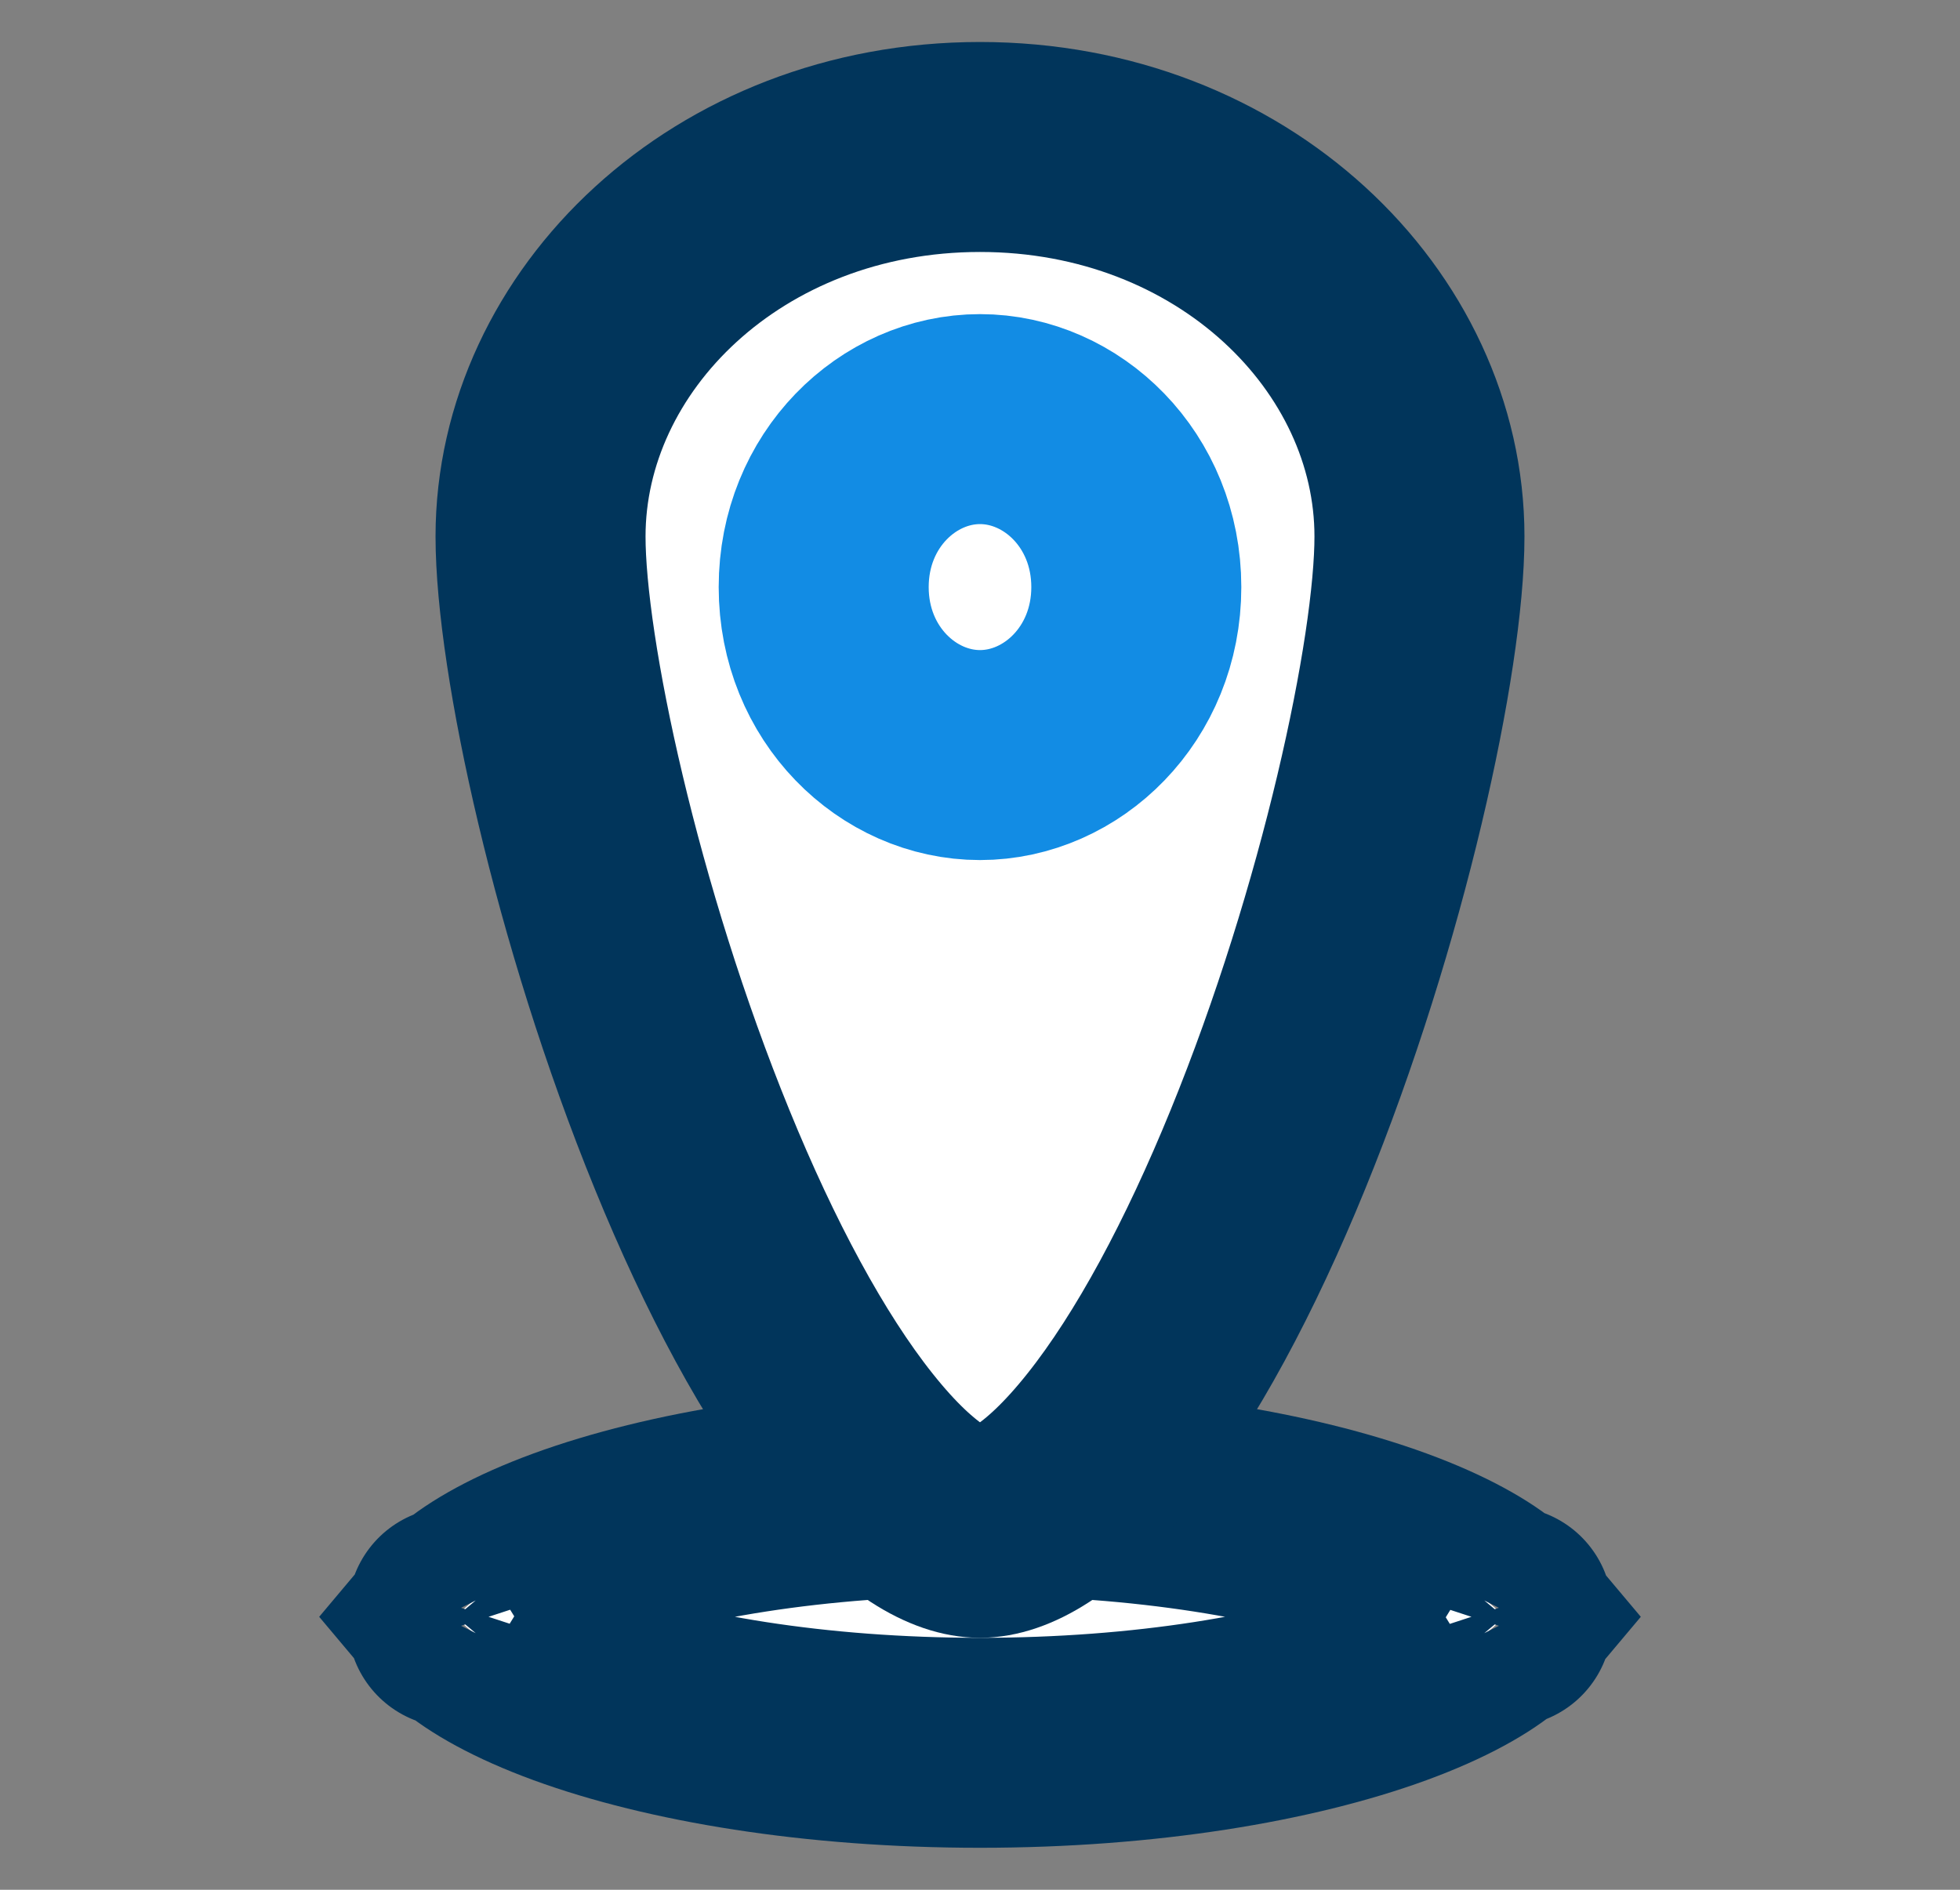 <svg width="28" height="27" viewBox="0 0 28 27" fill="none" xmlns="http://www.w3.org/2000/svg">
<rect x="0" y="0" width="28" height="27" fill="#808080" stroke="none"/>
<path d="M21.534 23.022C21.535 23.022 21.534 23.025 21.531 23.031C21.532 23.025 21.534 23.022 21.534 23.022ZM21.332 22.95C21.405 23.013 21.452 23.063 21.483 23.1C21.452 23.137 21.405 23.187 21.332 23.25C21.062 23.483 20.585 23.761 19.864 24.025C18.436 24.547 16.363 24.9 14 24.9C11.637 24.9 9.564 24.547 8.136 24.025C7.415 23.761 6.938 23.483 6.668 23.25C6.595 23.187 6.548 23.137 6.517 23.1C6.548 23.063 6.595 23.013 6.668 22.95C6.938 22.717 7.415 22.439 8.136 22.175C9.564 21.653 11.637 21.3 14 21.3C16.363 21.3 18.436 21.653 19.864 22.175C20.585 22.439 21.062 22.717 21.332 22.95ZM6.466 23.022C6.466 23.022 6.468 23.025 6.469 23.031C6.466 23.025 6.465 23.022 6.466 23.022ZM6.466 23.178C6.465 23.178 6.466 23.175 6.469 23.169C6.468 23.175 6.466 23.178 6.466 23.178ZM21.531 23.169C21.534 23.175 21.535 23.178 21.534 23.178C21.534 23.178 21.532 23.175 21.531 23.169Z" fill="white" stroke="#01355B" stroke-width="3"/>
<path d="M20.278 7.665C20.278 9.349 19.478 13.081 18.111 16.428C17.434 18.087 16.659 19.543 15.853 20.556C15.005 21.624 14.368 21.9 14 21.9C13.632 21.9 12.995 21.624 12.147 20.556C11.341 19.543 10.566 18.087 9.889 16.428C8.522 13.081 7.722 9.349 7.722 7.665C7.722 4.724 10.394 2.1 14 2.1C17.606 2.1 20.278 4.724 20.278 7.665Z" fill="white" stroke="#01355B" stroke-width="3"/>
<path d="M16.233 8.388C16.233 9.775 15.172 10.788 14 10.788C12.828 10.788 11.767 9.775 11.767 8.388C11.767 7 12.828 5.988 14 5.988C15.172 5.988 16.233 7 16.233 8.388Z" fill="white" stroke="#128CE4" stroke-width="3"/>
</svg>
